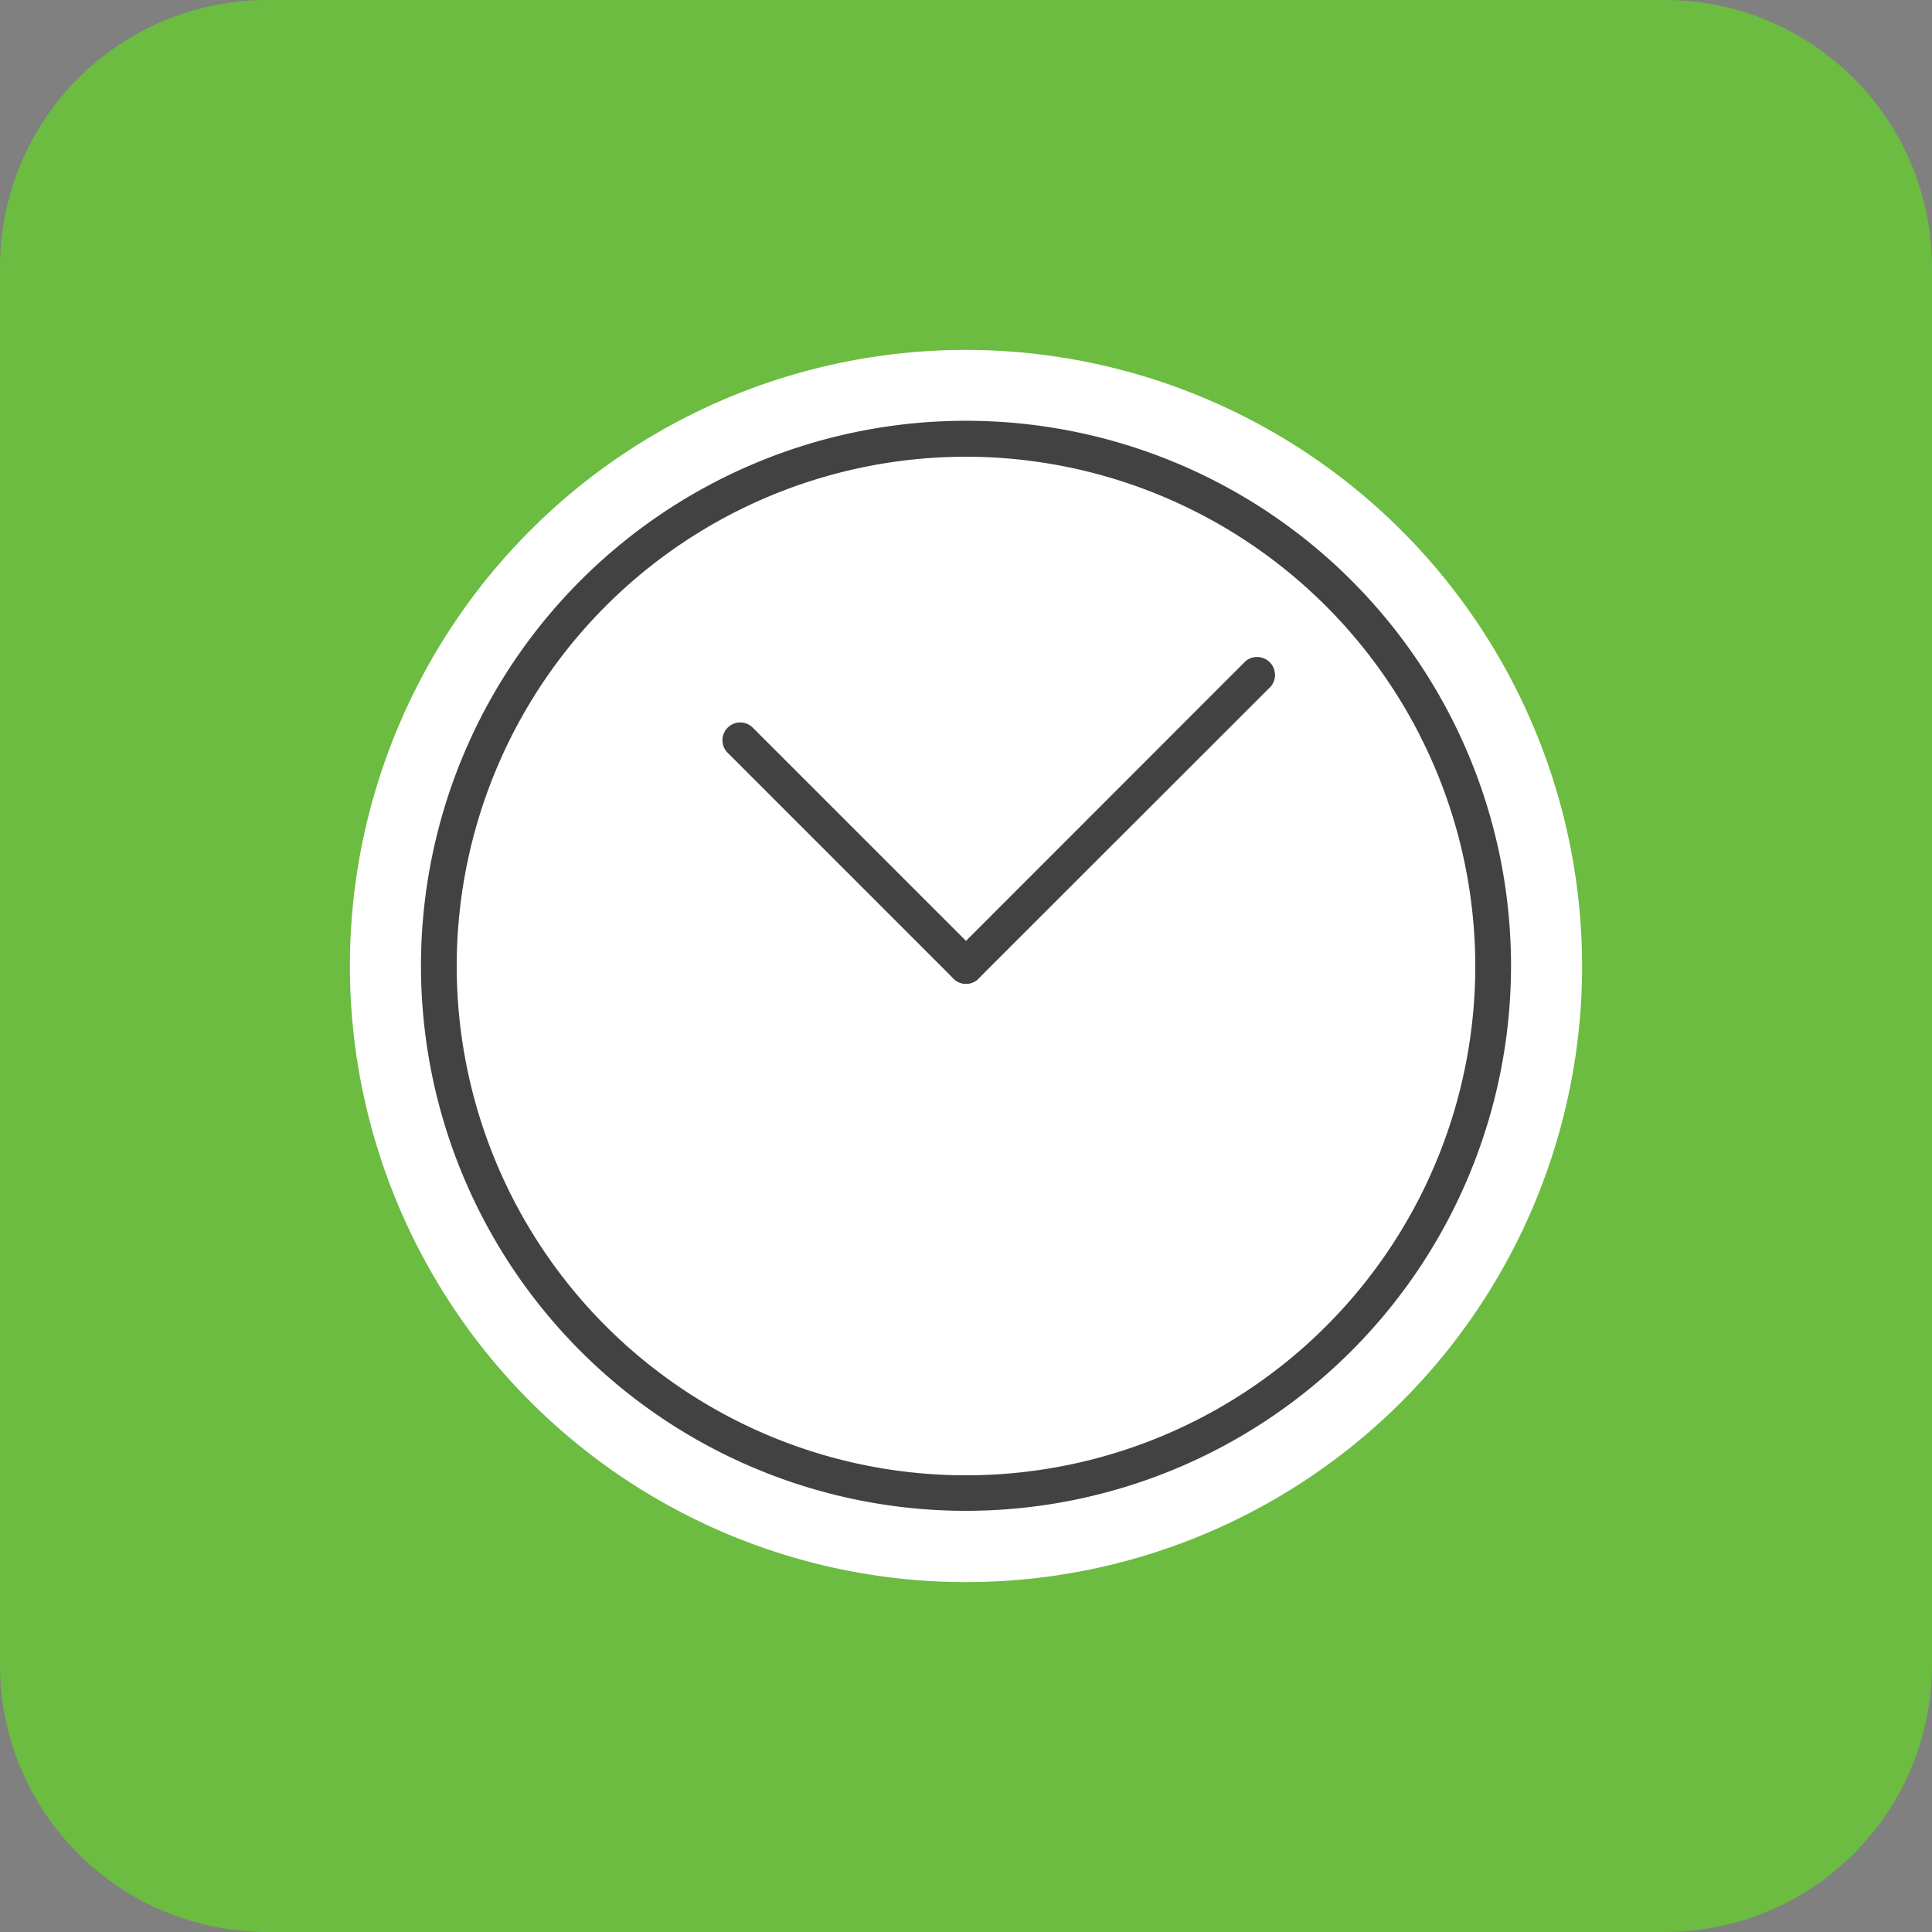 <svg width="68" height="68" fill="none" xmlns="http://www.w3.org/2000/svg">
    <rect width="100%" height="100%" fill="#808080" stroke="none"/>
    <path d="M58.596 0H9.404A9.404 9.404 0 000 9.404v49.192A9.404 9.404 0 009.404 68h49.192A9.404 9.404 0 0068 58.596V9.404A9.404 9.404 0 0058.596 0z" fill="#6BBC40"/>
    <path d="M34 12.315A21.685 21.685 0 1055.685 34 21.706 21.706 0 0034 12.315z" fill="#fff"/>
    <path d="M34 53.176A19.183 19.183 0 1153.183 34 19.197 19.197 0 0134 53.176zm0-37.1A17.925 17.925 0 1051.925 34 17.945 17.945 0 0034 16.075z" fill="#424242"/>
    <path d="M34 34.626a.619.619 0 01-.442-.184l-7.97-7.97a.626.626 0 01.884-.884l7.97 7.97A.626.626 0 0134 34.626z" fill="#424242"/>
    <path d="M34 34.626a.619.619 0 01-.442-.184.626.626 0 010-.884L43.84 23.27a.632.632 0 01.89.89L34.442 34.442a.618.618 0 01-.442.184z" fill="#424242"/>
</svg>
